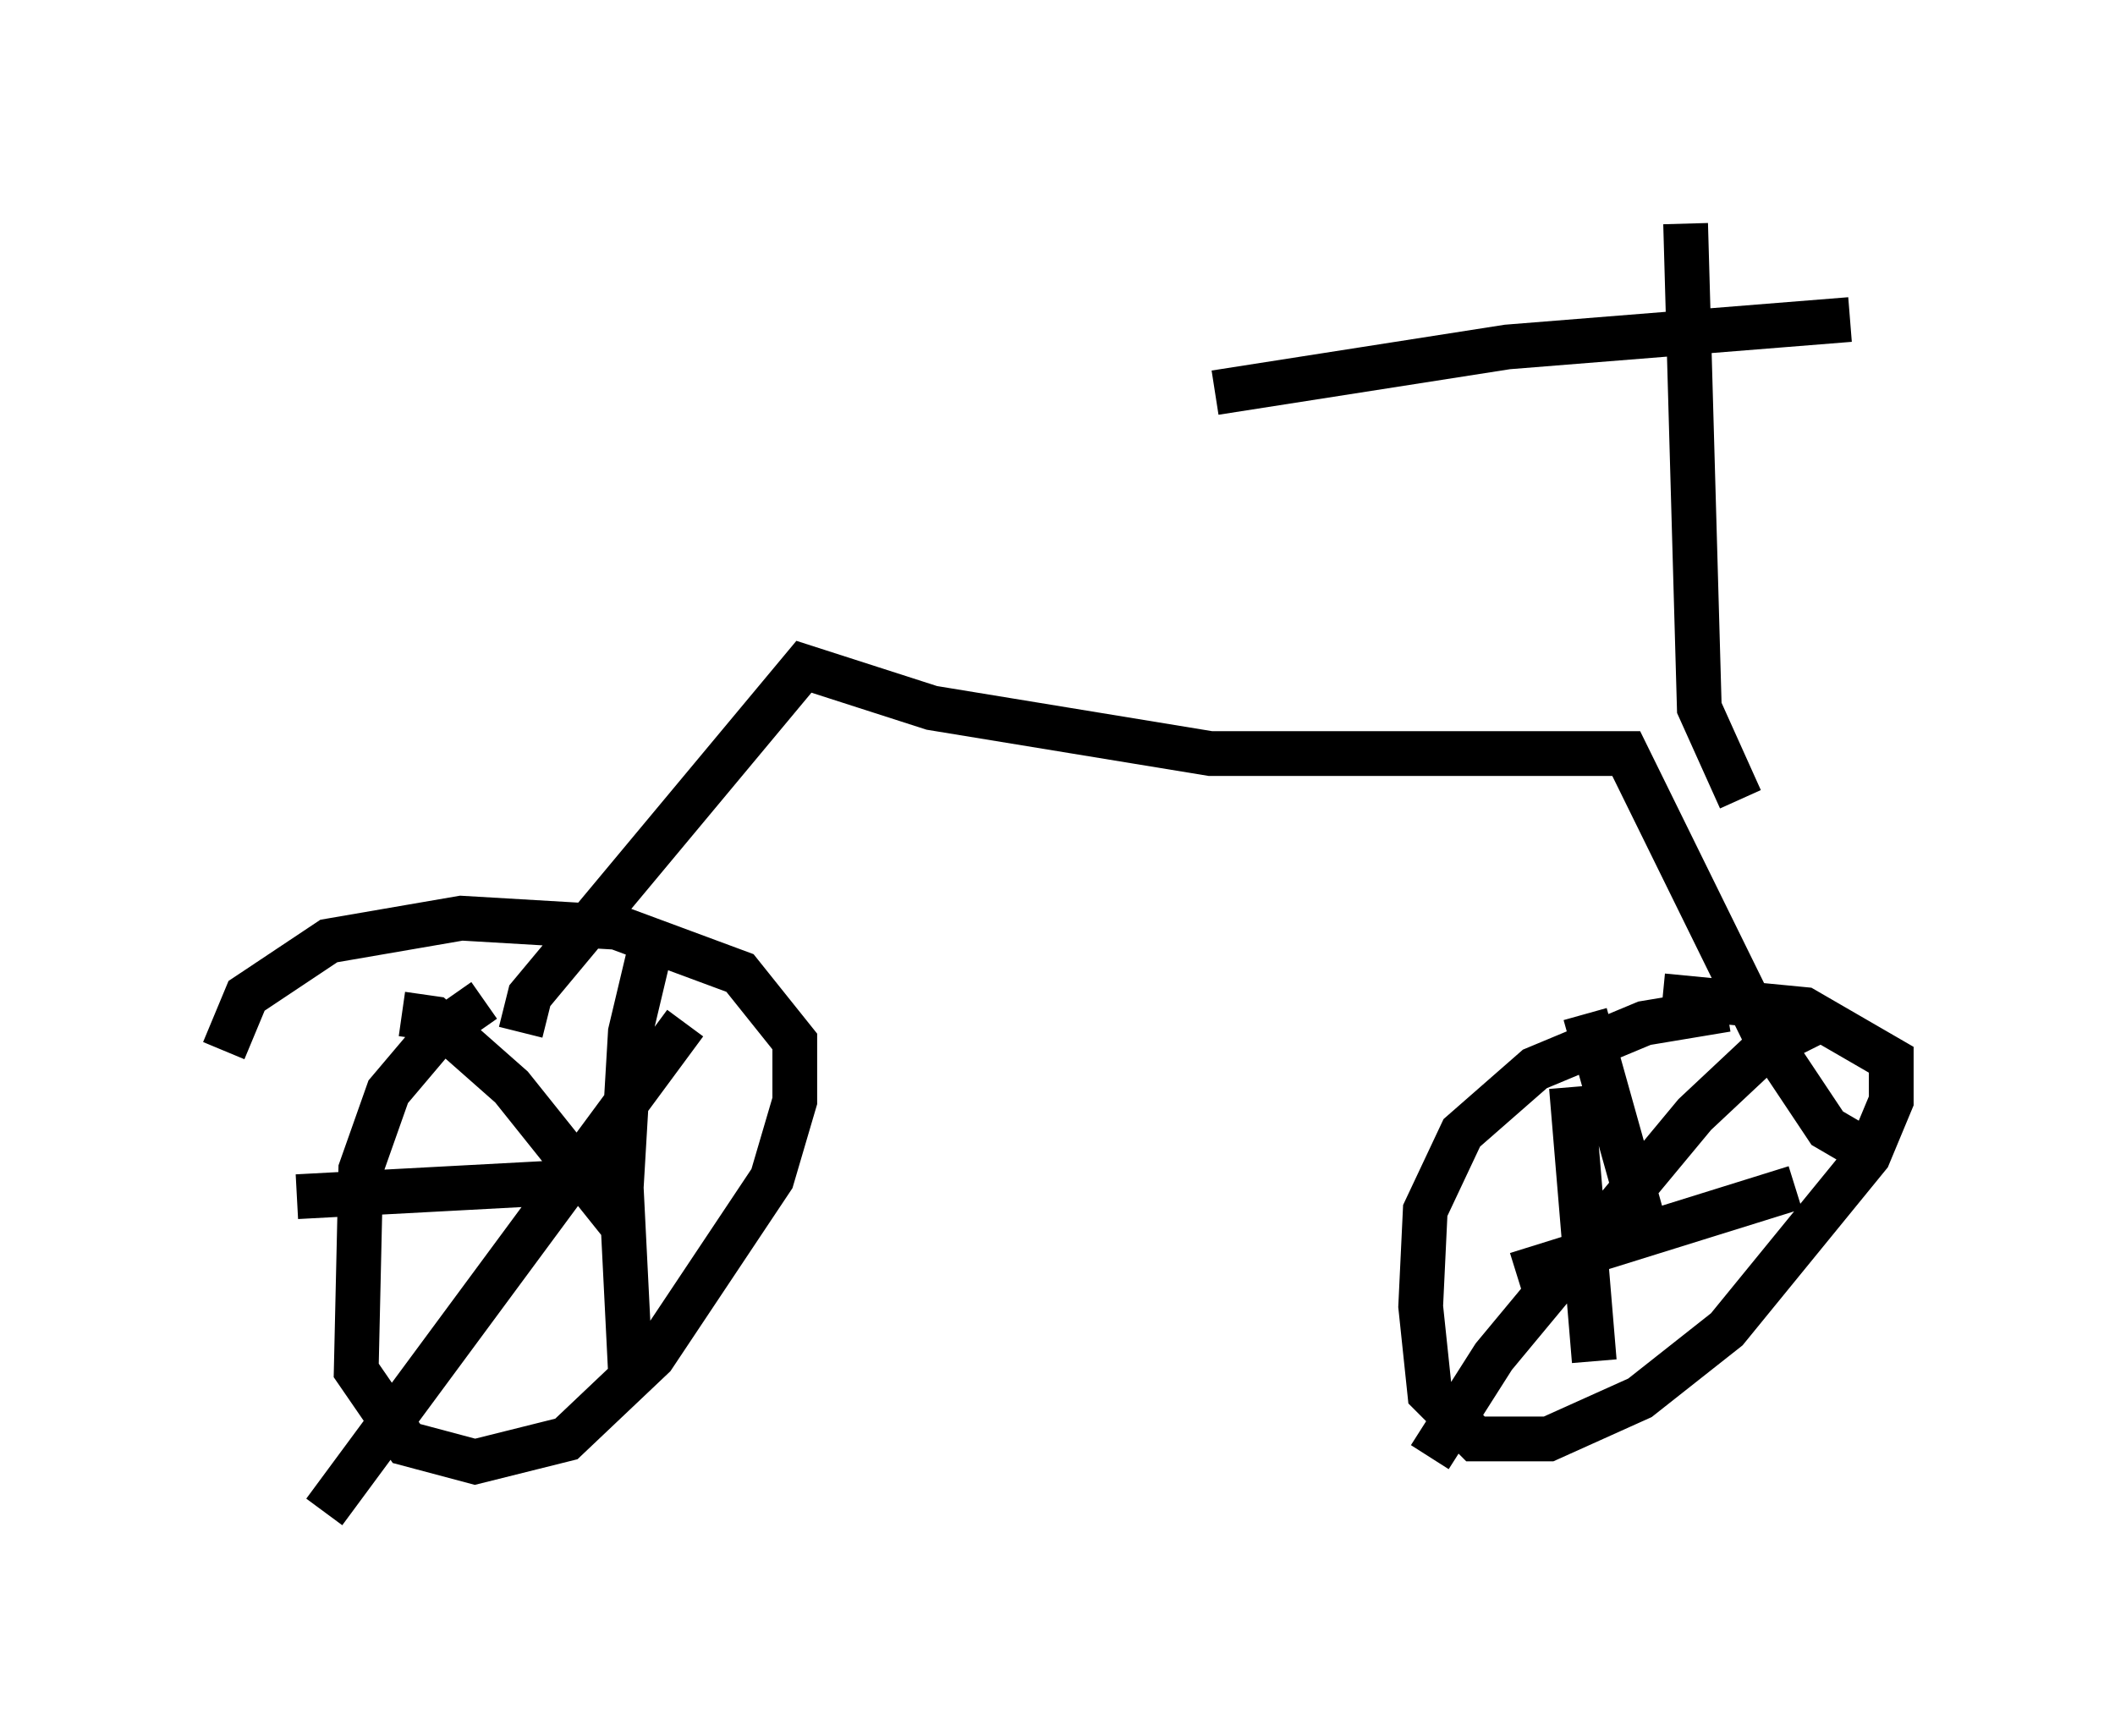 <?xml version="1.0" encoding="utf-8" ?>
<svg baseProfile="full" height="38.788" version="1.1" width="47.261" xmlns="http://www.w3.org/2000/svg" xmlns:ev="http://www.w3.org/2001/xml-events" xmlns:xlink="http://www.w3.org/1999/xlink"><defs /><rect fill="white" height="38.788" width="47.261" x="0" y="0" /><path d="M11.84, 22.354 m-1.021, 0.0 l-1.021, 0.715 -1.123, 1.327 l-0.613, 1.735 -0.102, 4.492 l1.123, 1.633 1.531, 0.408 l2.042, -0.51 1.94, -1.838 l2.654, -3.981 0.51, -1.735 l0.0, -1.327 -1.225, -1.531 l-2.756, -1.021 -3.471, -0.204 l-2.96, 0.51 -1.838, 1.225 l-0.51, 1.225 m33.586, -0.919 l-1.838, 0.306 -2.45, 1.021 l-1.633, 1.429 -0.817, 1.735 l-0.102, 2.144 0.204, 1.94 l1.021, 1.021 1.633, 0.0 l2.042, -0.919 1.94, -1.531 l3.165, -3.879 0.51, -1.225 l0.0, -0.919 -1.94, -1.123 l-3.165, -0.306 m-1.735, 0.408 l1.429, 5.104 m3.675, -4.9 l-1.021, 0.51 -1.633, 1.531 l-4.492, 5.41 -1.429, 2.246 m3.165, -8.269 l0.51, 6.125 m-1.735, -1.94 l6.227, -1.94 m-25.521, -5.615 l-0.51, 2.144 -0.204, 3.471 l0.204, 4.083 m-7.452, -3.879 l5.717, -0.306 m2.96, -3.573 l-8.065, 10.923 m1.735, -11.127 l0.715, 0.102 1.735, 1.531 l2.45, 3.063 m-2.246, -4.288 l0.204, -0.817 6.125, -7.35 l2.858, 0.919 6.227, 1.021 l9.29, 0.0 3.063, 6.227 l1.429, 2.144 1.225, 0.715 m-3.165, -8.065 l-0.919, -2.042 -0.306, -10.821 m-10.515, 3.777 l6.533, -1.021 7.656, -0.613 " fill="none" stroke="black" stroke-width="1" /></svg>